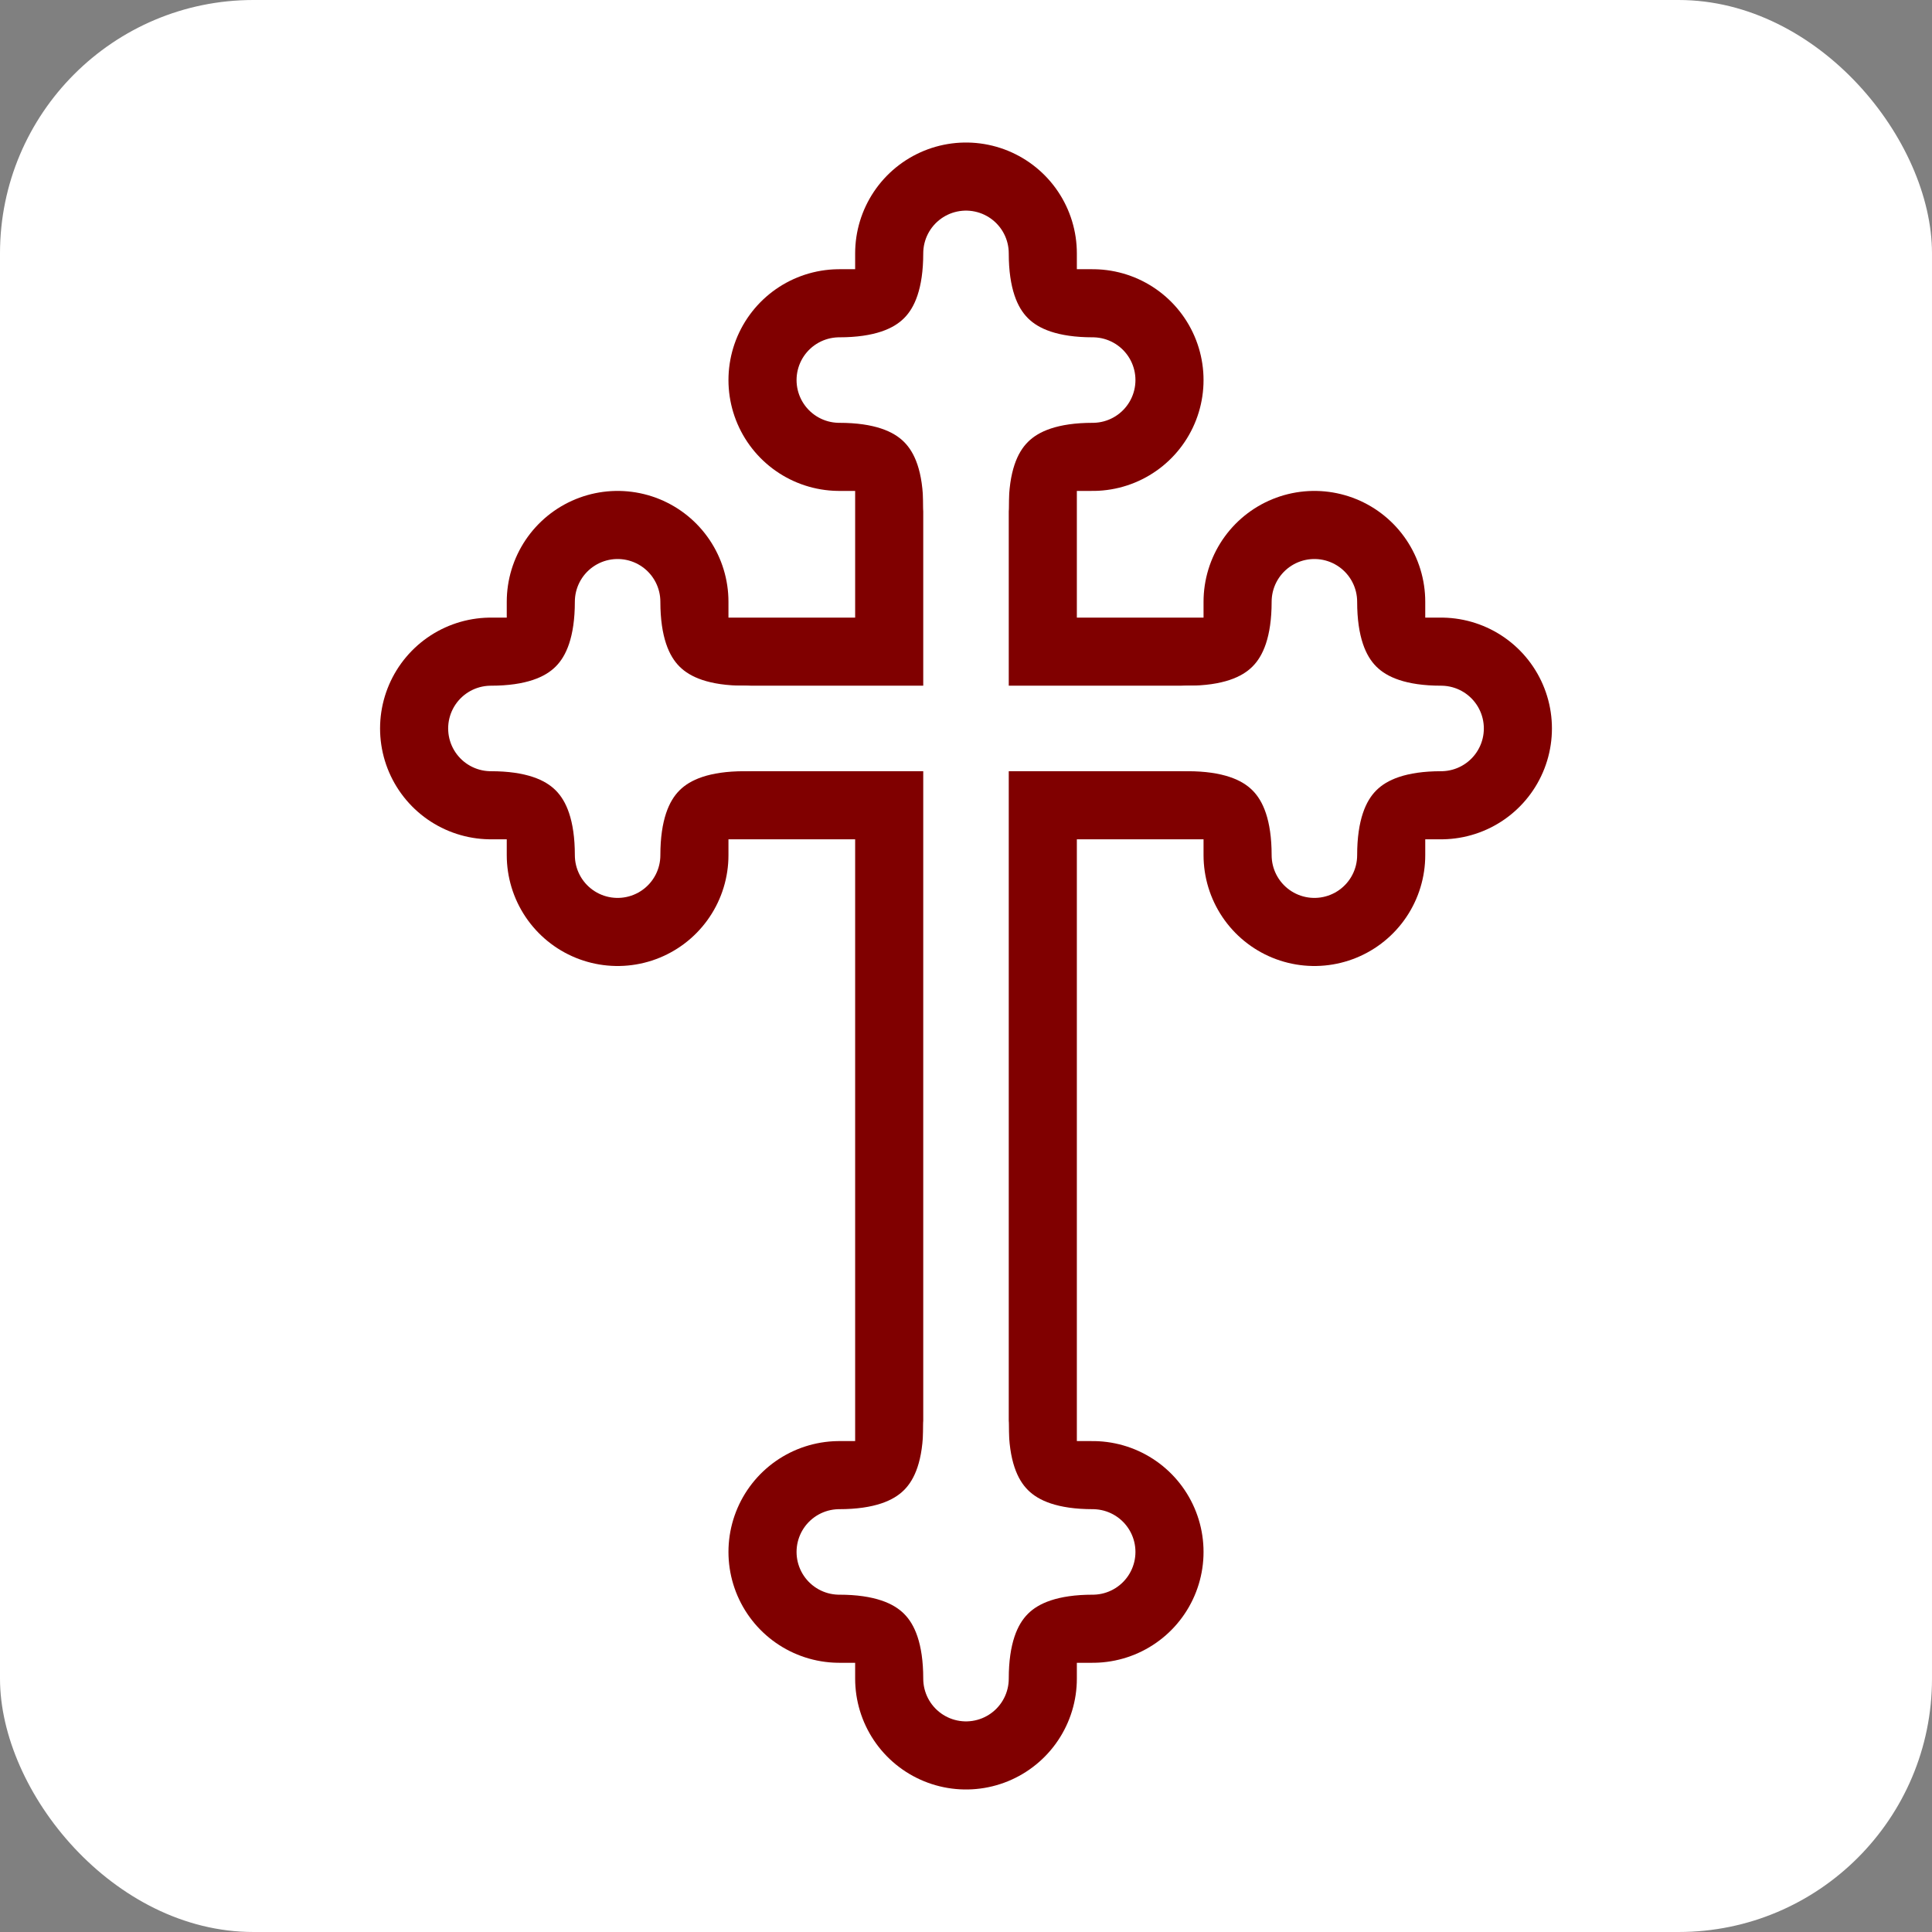 <svg
    xmlns="http://www.w3.org/2000/svg"
    xmlns:dc="http://purl.org/dc/elements/1.1/"
    viewBox="-15.5 -8 61 61" width="610" height="610"
  >
  <rect x="-15.5" y="-8" width="61" height="61" fill="#808080" stroke="none"/>
  <rect x="-15.5" y="-8" width="100%" height="100%" rx="8" fill="white" />
  <g stroke="maroon" stroke-width="7" stroke-linecap="round">
    <line x1="0" y1="15" x2="30" y2="15" />
    <line x1="15" y1="0" x2="15" y2="45" />

    <line x1="11" y1="4" x2="19" y2="4" />
    <line x1="11" y1="41" x2="19" y2="41" />

    <line x1="4" y1="11" x2="4" y2="19" />
    <line x1="26" y1="11" x2="26" y2="19" />
  </g>

  <g stroke="white" stroke-width="2.7" stroke-linecap="round" stroke-linejoin="round">
    <line x1="4" y1="15" x2="26" y2="15" />
    <line x1="15" y1="4" x2="15" y2="41" />

    <path d="M 15 0 Q 15 4, 11 4 Q 15 4, 15 8 Q 15 4, 19 4 Q 15 4, 15 0" fill="none" />
    <path d="M 15 37 Q 15 41, 11 41 Q 15 41, 15 45 Q 15 41, 19 41 Q 15 41, 15 37" fill="none" />

    <path d="M 0 15 Q 4 15, 4 11 Q 4 15, 8 15 Q 4 15, 4 19 Q 4 15, 0 15" fill="none" />
    <path d="M 22 15 Q 26 15, 26 11 Q 26 15, 30 15 Q 26 15, 26 19 Q 26 15, 22 15" fill="none" />
  </g>
</svg>
